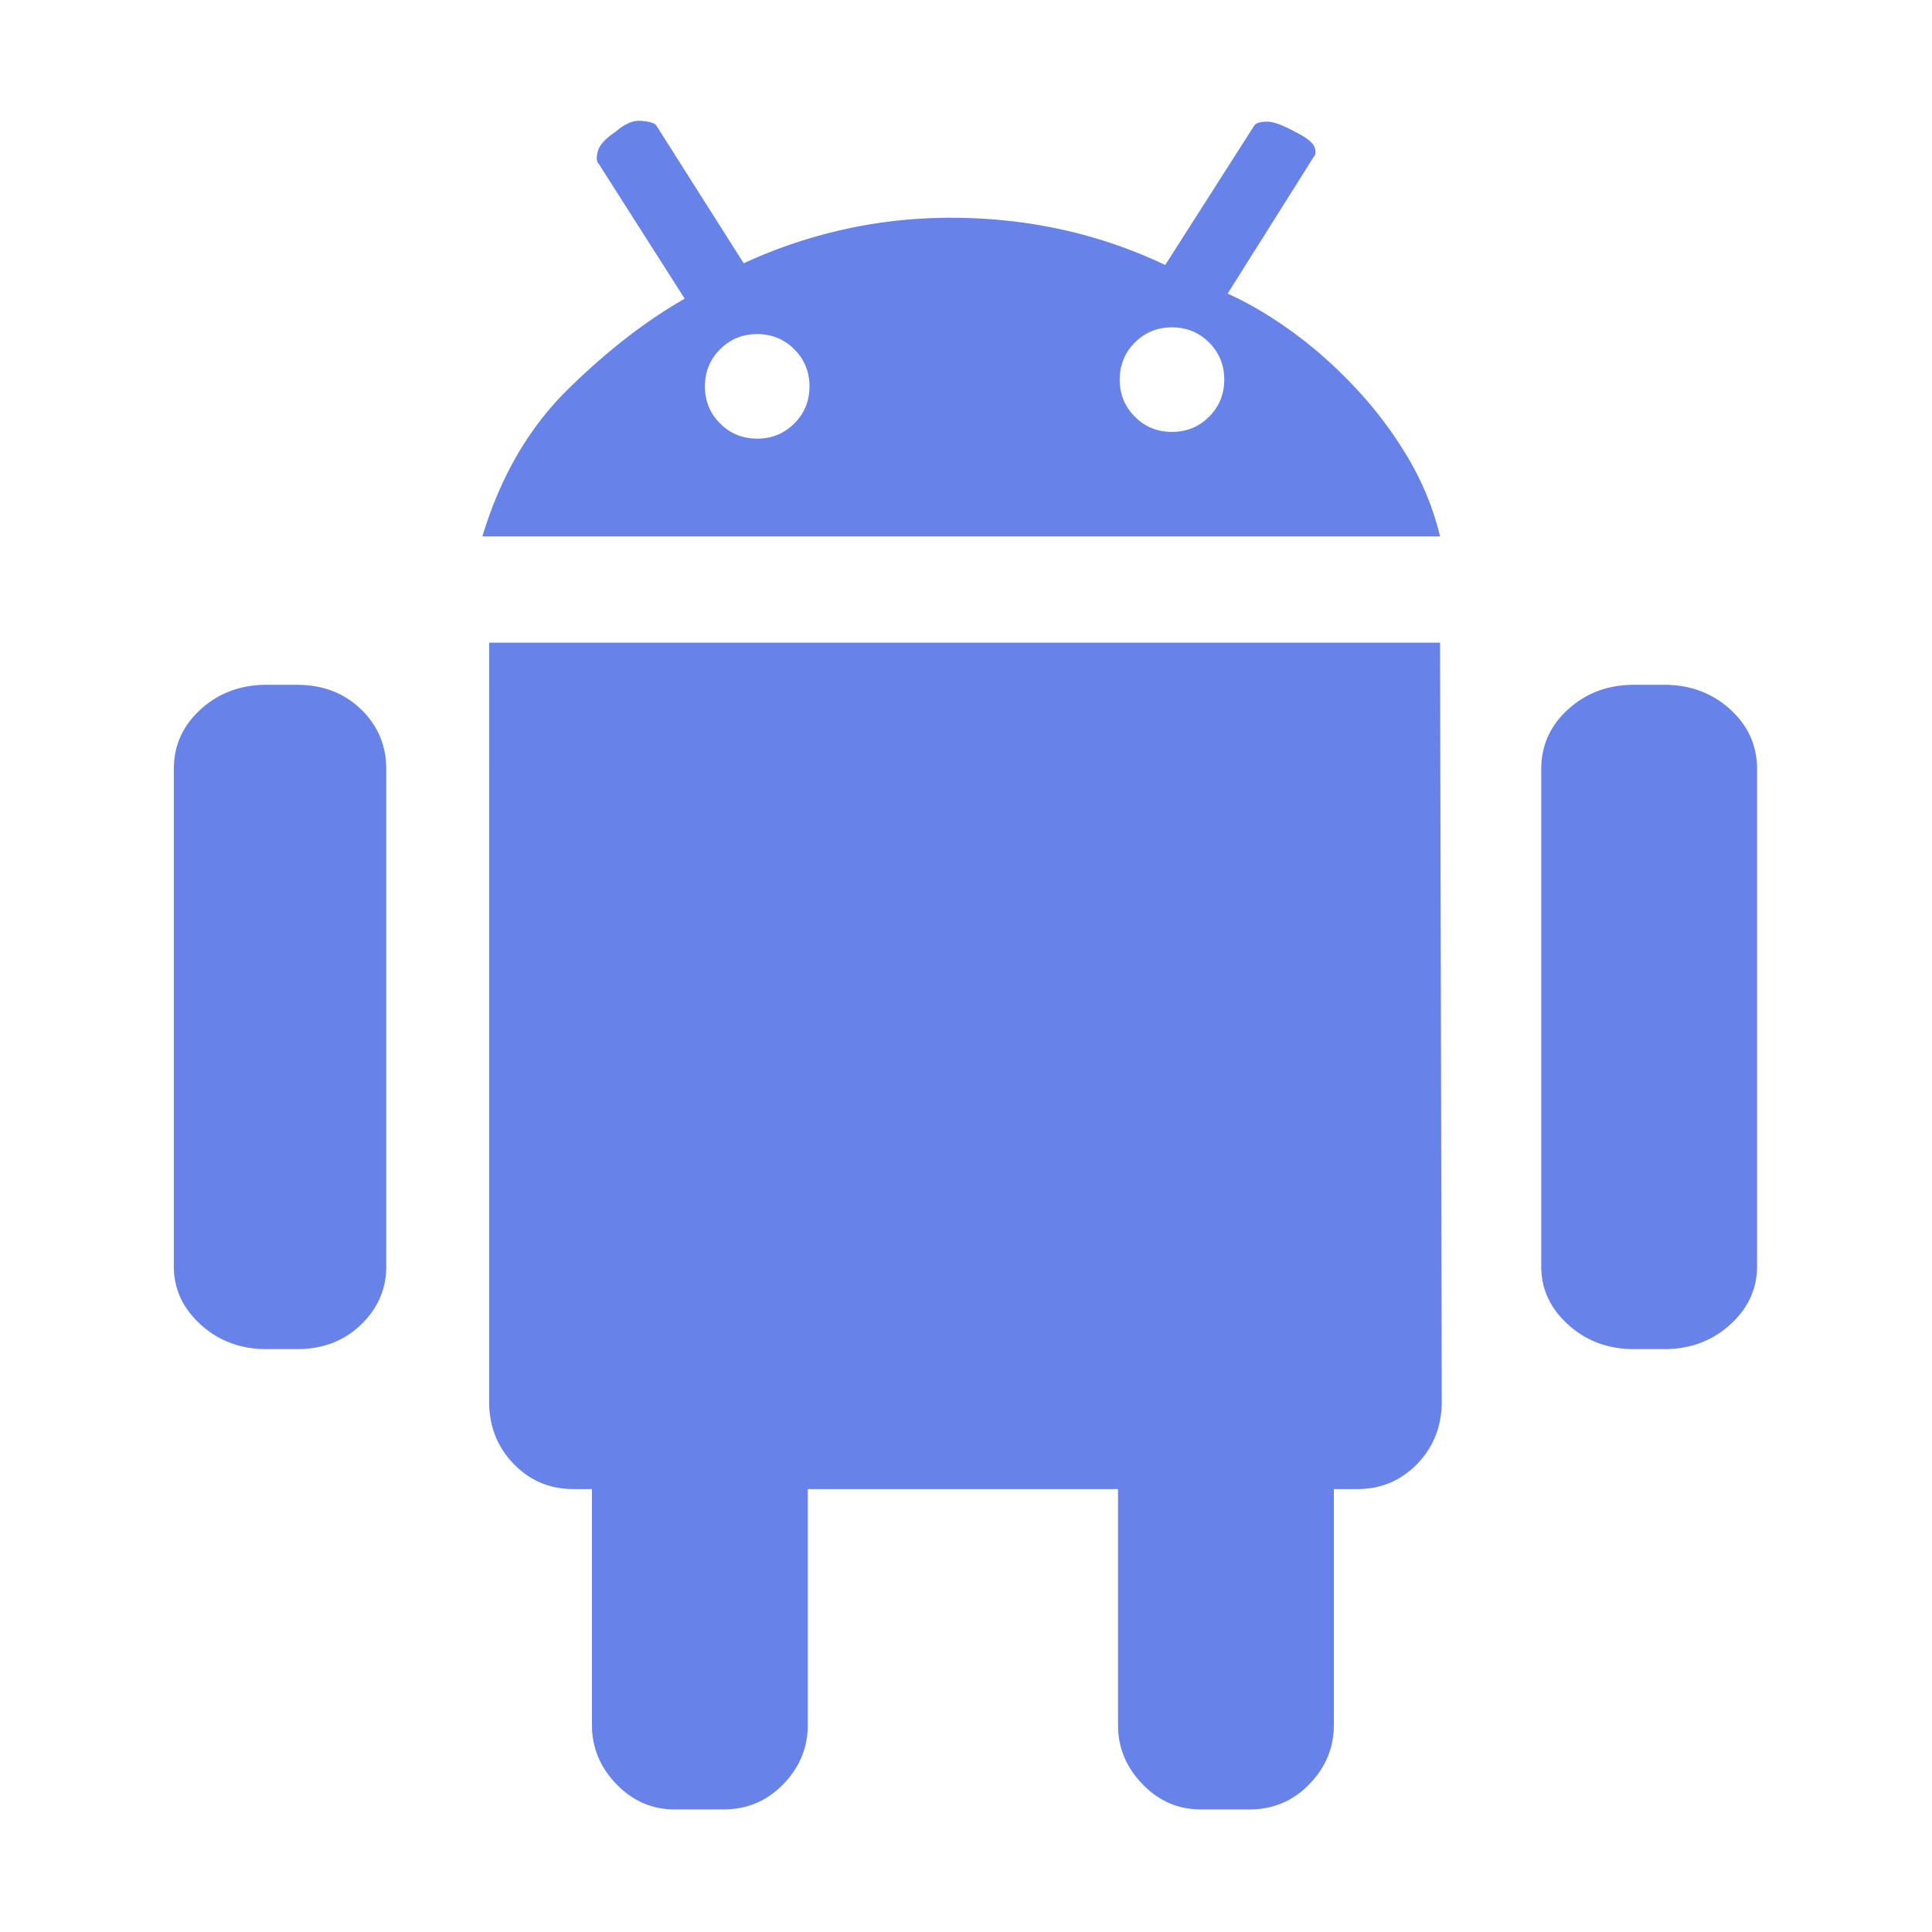 <?xml version="1.0" standalone="no"?><!DOCTYPE svg PUBLIC "-//W3C//DTD SVG 1.1//EN" "http://www.w3.org/Graphics/SVG/1.1/DTD/svg11.dtd"><svg t="1646098572489" class="icon" viewBox="0 0 1024 1024" version="1.1" xmlns="http://www.w3.org/2000/svg" p-id="6836" xmlns:xlink="http://www.w3.org/1999/xlink" width="200" height="200"><defs><style type="text/css"></style></defs><path d="M882.121 362.964c13.703 0 25.32 4.32 34.855 12.959 9.531 8.638 14.299 19.213 14.299 31.723v263.63c0 11.915-4.767 22.193-14.299 30.832-9.533 8.636-21.152 12.956-34.855 12.956h-16.085c-13.703 0-25.32-4.32-34.853-12.956-9.531-8.638-14.299-18.917-14.299-30.832v-263.63c0-12.51 4.767-23.087 14.299-31.723 9.531-8.639 21.15-12.96 34.853-12.96h16.085z m-724.756 0c13.703 0 25.022 4.32 33.959 12.959 8.937 8.638 13.406 19.213 13.406 31.723v263.63c0 11.915-4.468 22.193-13.406 30.832-8.937 8.636-20.256 12.956-33.96 12.956H141.28c-13.703 0-25.32-4.32-34.853-12.956-9.532-8.638-14.298-18.917-14.298-30.832v-263.63c0-12.51 4.766-23.087 14.298-31.723 9.533-8.639 21.15-12.96 34.853-12.96h16.086z m493.3-207.33c10.724 4.767 21.894 11.32 33.513 19.661 11.616 8.34 22.787 18.171 33.511 29.491a213.407 213.407 0 0 1 28.151 37.088c8.042 13.404 13.853 27.554 17.426 42.449h-507.6c9.534-31.577 24.576-57.493 45.13-77.75 20.555-20.257 41.258-36.342 62.11-48.257L317.33 86.822c-1.192-1.19-1.34-3.425-0.447-6.701s4.021-6.702 9.383-10.276c4.767-4.171 9.234-6.107 13.405-5.81 4.17 0.3 6.852 1.043 8.042 2.235l46.471 73.28c16.681-7.744 34.256-13.703 52.725-17.873 18.47-4.17 37.534-6.255 57.194-6.255 40.512 0 78.345 8.34 113.495 25.023l47.361-74.174c1.193-1.192 3.428-1.787 6.706-1.787 3.276 0 8.192 1.787 14.744 5.363 5.957 2.979 9.383 5.659 10.279 8.043 0.891 2.383 0.744 4.17-0.448 5.361l-45.574 72.384zM401.333 232.49c7.744 0 14.299-2.682 19.66-8.043 5.362-5.362 8.044-11.916 8.044-19.66 0-7.745-2.682-14.3-8.043-19.66-5.362-5.364-11.917-8.044-19.661-8.044s-14.298 2.68-19.66 8.043c-5.363 5.361-8.044 11.916-8.044 19.66 0 7.745 2.681 14.3 8.043 19.66 5.363 5.362 11.917 8.044 19.661 8.044z m219.841-3.576c7.744 0 14.299-2.68 19.66-8.043 5.36-5.362 8.043-11.916 8.043-19.66 0-7.745-2.682-14.298-8.042-19.661-5.362-5.361-11.917-8.042-19.661-8.042-7.746 0-14.299 2.68-19.66 8.042-5.363 5.363-8.043 11.916-8.043 19.662 0 7.743 2.68 14.297 8.042 19.66 5.363 5.362 11.915 8.042 19.661 8.042z m142.092 111.708l0.894 402.148c0 13.106-4.32 24.128-12.958 33.065-8.64 8.936-19.214 13.405-31.724 13.405h-12.514v125.113c0 11.915-4.32 22.34-12.957 31.277-8.64 8.937-19.215 13.404-31.725 13.404h-25.916c-11.916 0-22.191-4.466-30.831-13.404-8.638-8.936-12.957-19.363-12.957-31.277V789.239H428.145v125.113c0 11.915-4.322 22.34-12.96 31.277s-19.213 13.404-31.724 13.404h-25.916c-11.916 0-22.194-4.466-30.831-13.404-8.64-8.936-12.96-19.363-12.96-31.277V789.239h-9.83c-12.51 0-23.085-4.468-31.724-13.405-8.638-8.936-12.957-19.959-12.957-33.065V340.622H763.266z" p-id="6837" fill="#6783e9"></path></svg>